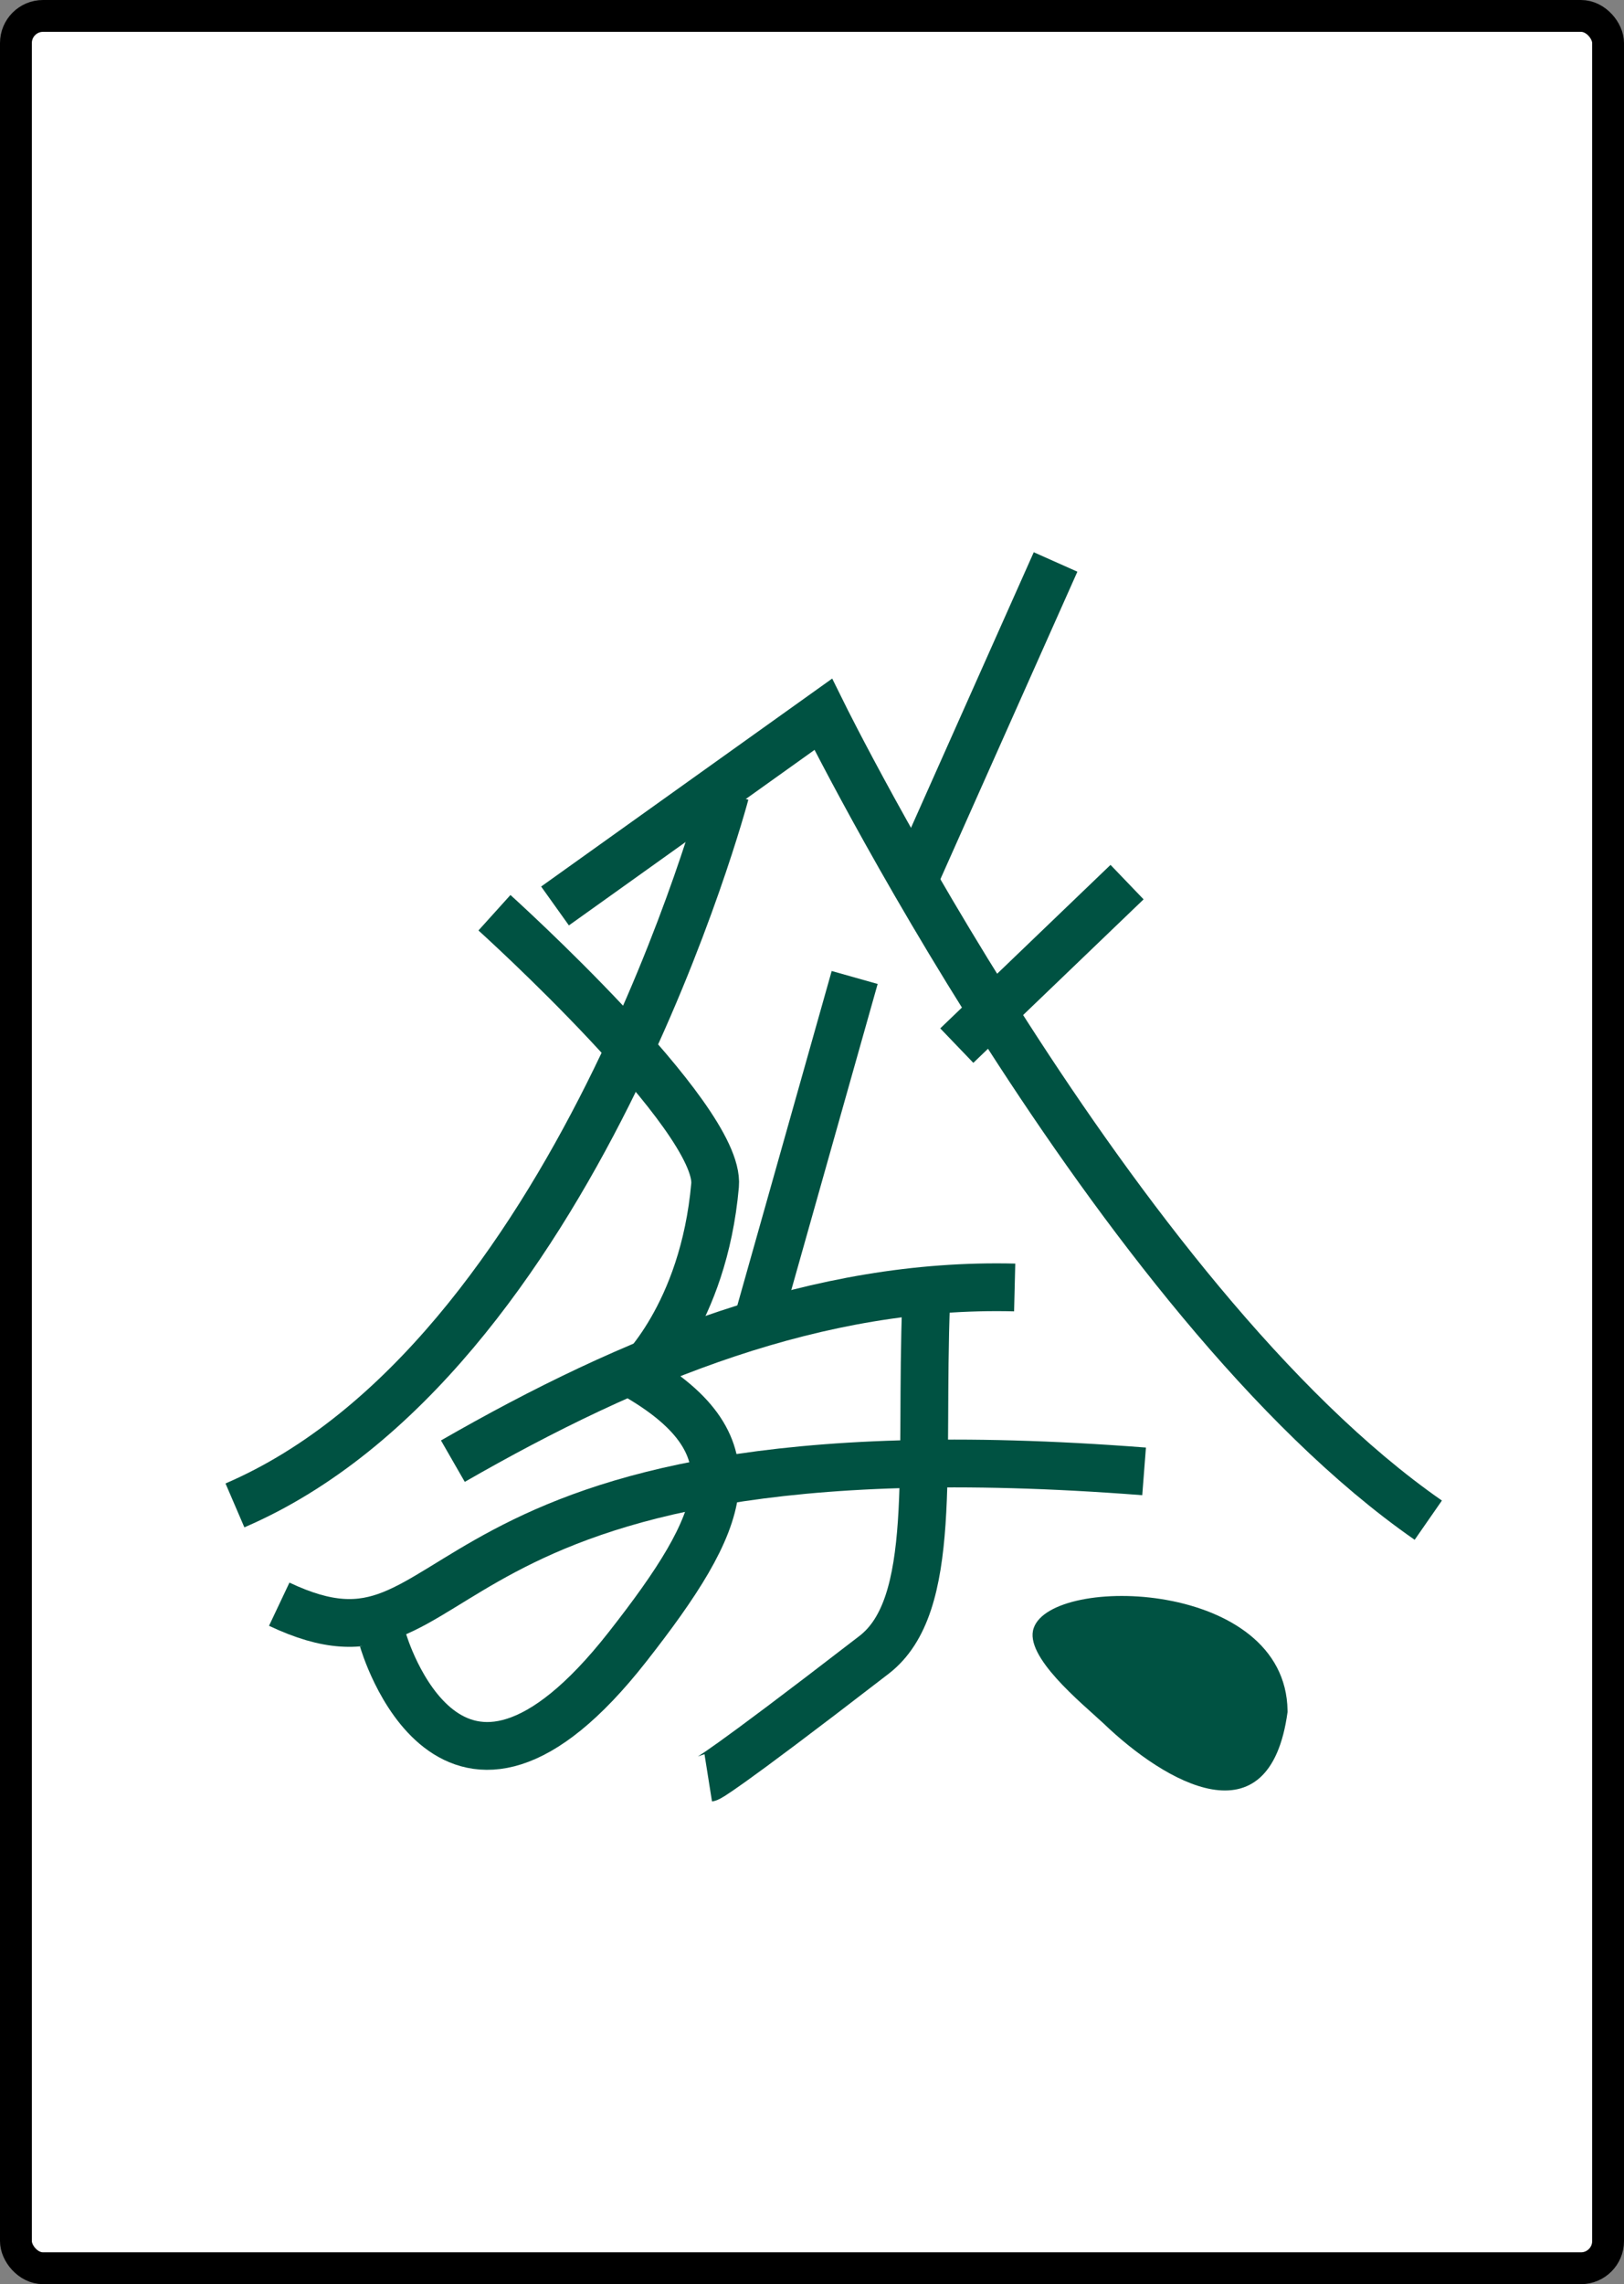<?xml version="1.0" encoding="UTF-8" standalone="no"?>
<!-- Created with Inkscape (http://www.inkscape.org/) -->

<svg
   width="51mm"
   height="71.711mm"
   viewBox="0 0 51 71.711"
   version="1.1"
   id="svg1"
   inkscape:version="1.3 (0e150ed6c4, 2023-07-21)"
   sodipodi:docname="fa.svg"
   inkscape:export-filename="fa.png"
   inkscape:export-xdpi="96"
   inkscape:export-ydpi="96"
   xml:space="preserve"
   xmlns:inkscape="http://www.inkscape.org/namespaces/inkscape"
   xmlns:sodipodi="http://sodipodi.sourceforge.net/DTD/sodipodi-0.dtd"
   xmlns="http://www.w3.org/2000/svg"
   xmlns:svg="http://www.w3.org/2000/svg"><rect x="0" y="0" width="51" height="71.711" fill="#808080" stroke="none"/><sodipodi:namedview
     id="namedview1"
     pagecolor="#ffffff"
     bordercolor="#000000"
     borderopacity="0.25"
     inkscape:showpageshadow="2"
     inkscape:pageopacity="0.0"
     inkscape:pagecheckerboard="0"
     inkscape:deskcolor="#d1d1d1"
     inkscape:document-units="mm"
     inkscape:zoom="2.4743578"
     inkscape:cx="99.82388"
     inkscape:cy="152.36276"
     inkscape:window-width="1120"
     inkscape:window-height="1000"
     inkscape:window-x="0"
     inkscape:window-y="0"
     inkscape:window-maximized="0"
     inkscape:current-layer="layer1" /><defs
     id="defs1" /><g
     inkscape:label="Layer 1"
     inkscape:groupmode="layer"
     id="layer1"
     transform="translate(-14.017,-93.863)"><rect
       style="fill:#ffffff;stroke:#000000;stroke-width:1;stroke-opacity:1"
       id="rect1"
       width="50"
       height="70.711"
       x="14.517"
       y="94.363"
       ry="0.851" /><path
       id="path1"
       style="fill:#005242;stroke-width:2"
       d="m 54.452,147.609 c -0.563,4.143 -3.85,2.216 -5.783,0.358 -0.677,-0.631 -2.506,-2.106 -2.189,-2.992 0.582,-1.692 7.914,-1.516 7.971,2.591 z"
       sodipodi:nodetypes="ccccc" /><path
       style="fill:none;fill-opacity:1;stroke:#005242;stroke-width:1.5;stroke-dasharray:none;stroke-opacity:1"
       d="m 36.793,118.777 c 0,0 -4.705,17.75 -15.398,22.348"
       id="path2"
       sodipodi:nodetypes="cc" /><path
       style="fill:none;fill-opacity:1;stroke:#005242;stroke-width:1.5;stroke-dasharray:none;stroke-opacity:1"
       d="m 47.166,111.506 -4.384,9.838"
       id="path3"
       sodipodi:nodetypes="cc" /><path
       style="fill:none;fill-opacity:1;stroke:#005242;stroke-width:1.5;stroke-dasharray:none;stroke-opacity:1"
       d="m 31.447,122.306 8.423,-6.017 c 0,0 9.109,18.428 19.001,25.3"
       id="path5"
       sodipodi:nodetypes="ccc" /><path
       style="fill:none;fill-opacity:1;stroke:#005242;stroke-width:1.5;stroke-dasharray:none;stroke-opacity:1"
       d="m 29.545,122.518 c 0,0 7.117,6.422 6.928,8.557 -0.364,4.095 -2.459,5.988 -2.459,5.988 3.807,2.214 2.82,4.535 -0.292,8.504 -5.582,7.12 -7.678,-0.216 -7.678,-0.216"
       id="path6"
       sodipodi:nodetypes="cscsc" /><path
       style="fill:none;fill-opacity:1;stroke:#005242;stroke-width:1.5;stroke-dasharray:none;stroke-opacity:1"
       d="m 49.411,121.557 -5.347,5.133"
       id="path7"
       sodipodi:nodetypes="cc" /><path
       style="fill:none;fill-opacity:1;stroke:#005242;stroke-width:1.5;stroke-dasharray:none;stroke-opacity:1"
       d="m 22.786,144.227 c 6.145,2.906 3.671,-5.989 27.16,-4.17"
       id="path9"
       sodipodi:nodetypes="cc" /><path
       style="fill:none;fill-opacity:1;stroke:#005242;stroke-width:1.5;stroke-dasharray:none;stroke-opacity:1"
       d="m 36.259,149.68 c 0,0 0.252,-0.04 5.208,-3.864 2.011,-1.552 1.431,-5.806 1.635,-11.106"
       id="path11"
       sodipodi:nodetypes="csc" /><path
       style="fill:none;fill-opacity:1;stroke:#005242;stroke-width:1.5;stroke-dasharray:none;stroke-opacity:1"
       d="m 28.239,139.736 c 5.669,-3.258 11.473,-5.605 17.643,-5.453"
       id="path12"
       sodipodi:nodetypes="cc" /><path
       style="fill:none;fill-opacity:1;stroke:#005242;stroke-width:1.5;stroke-dasharray:none;stroke-opacity:1"
       d="M 40.857,124.551 37.809,135.351"
       id="path13"
       sodipodi:nodetypes="cc" /></g></svg>
